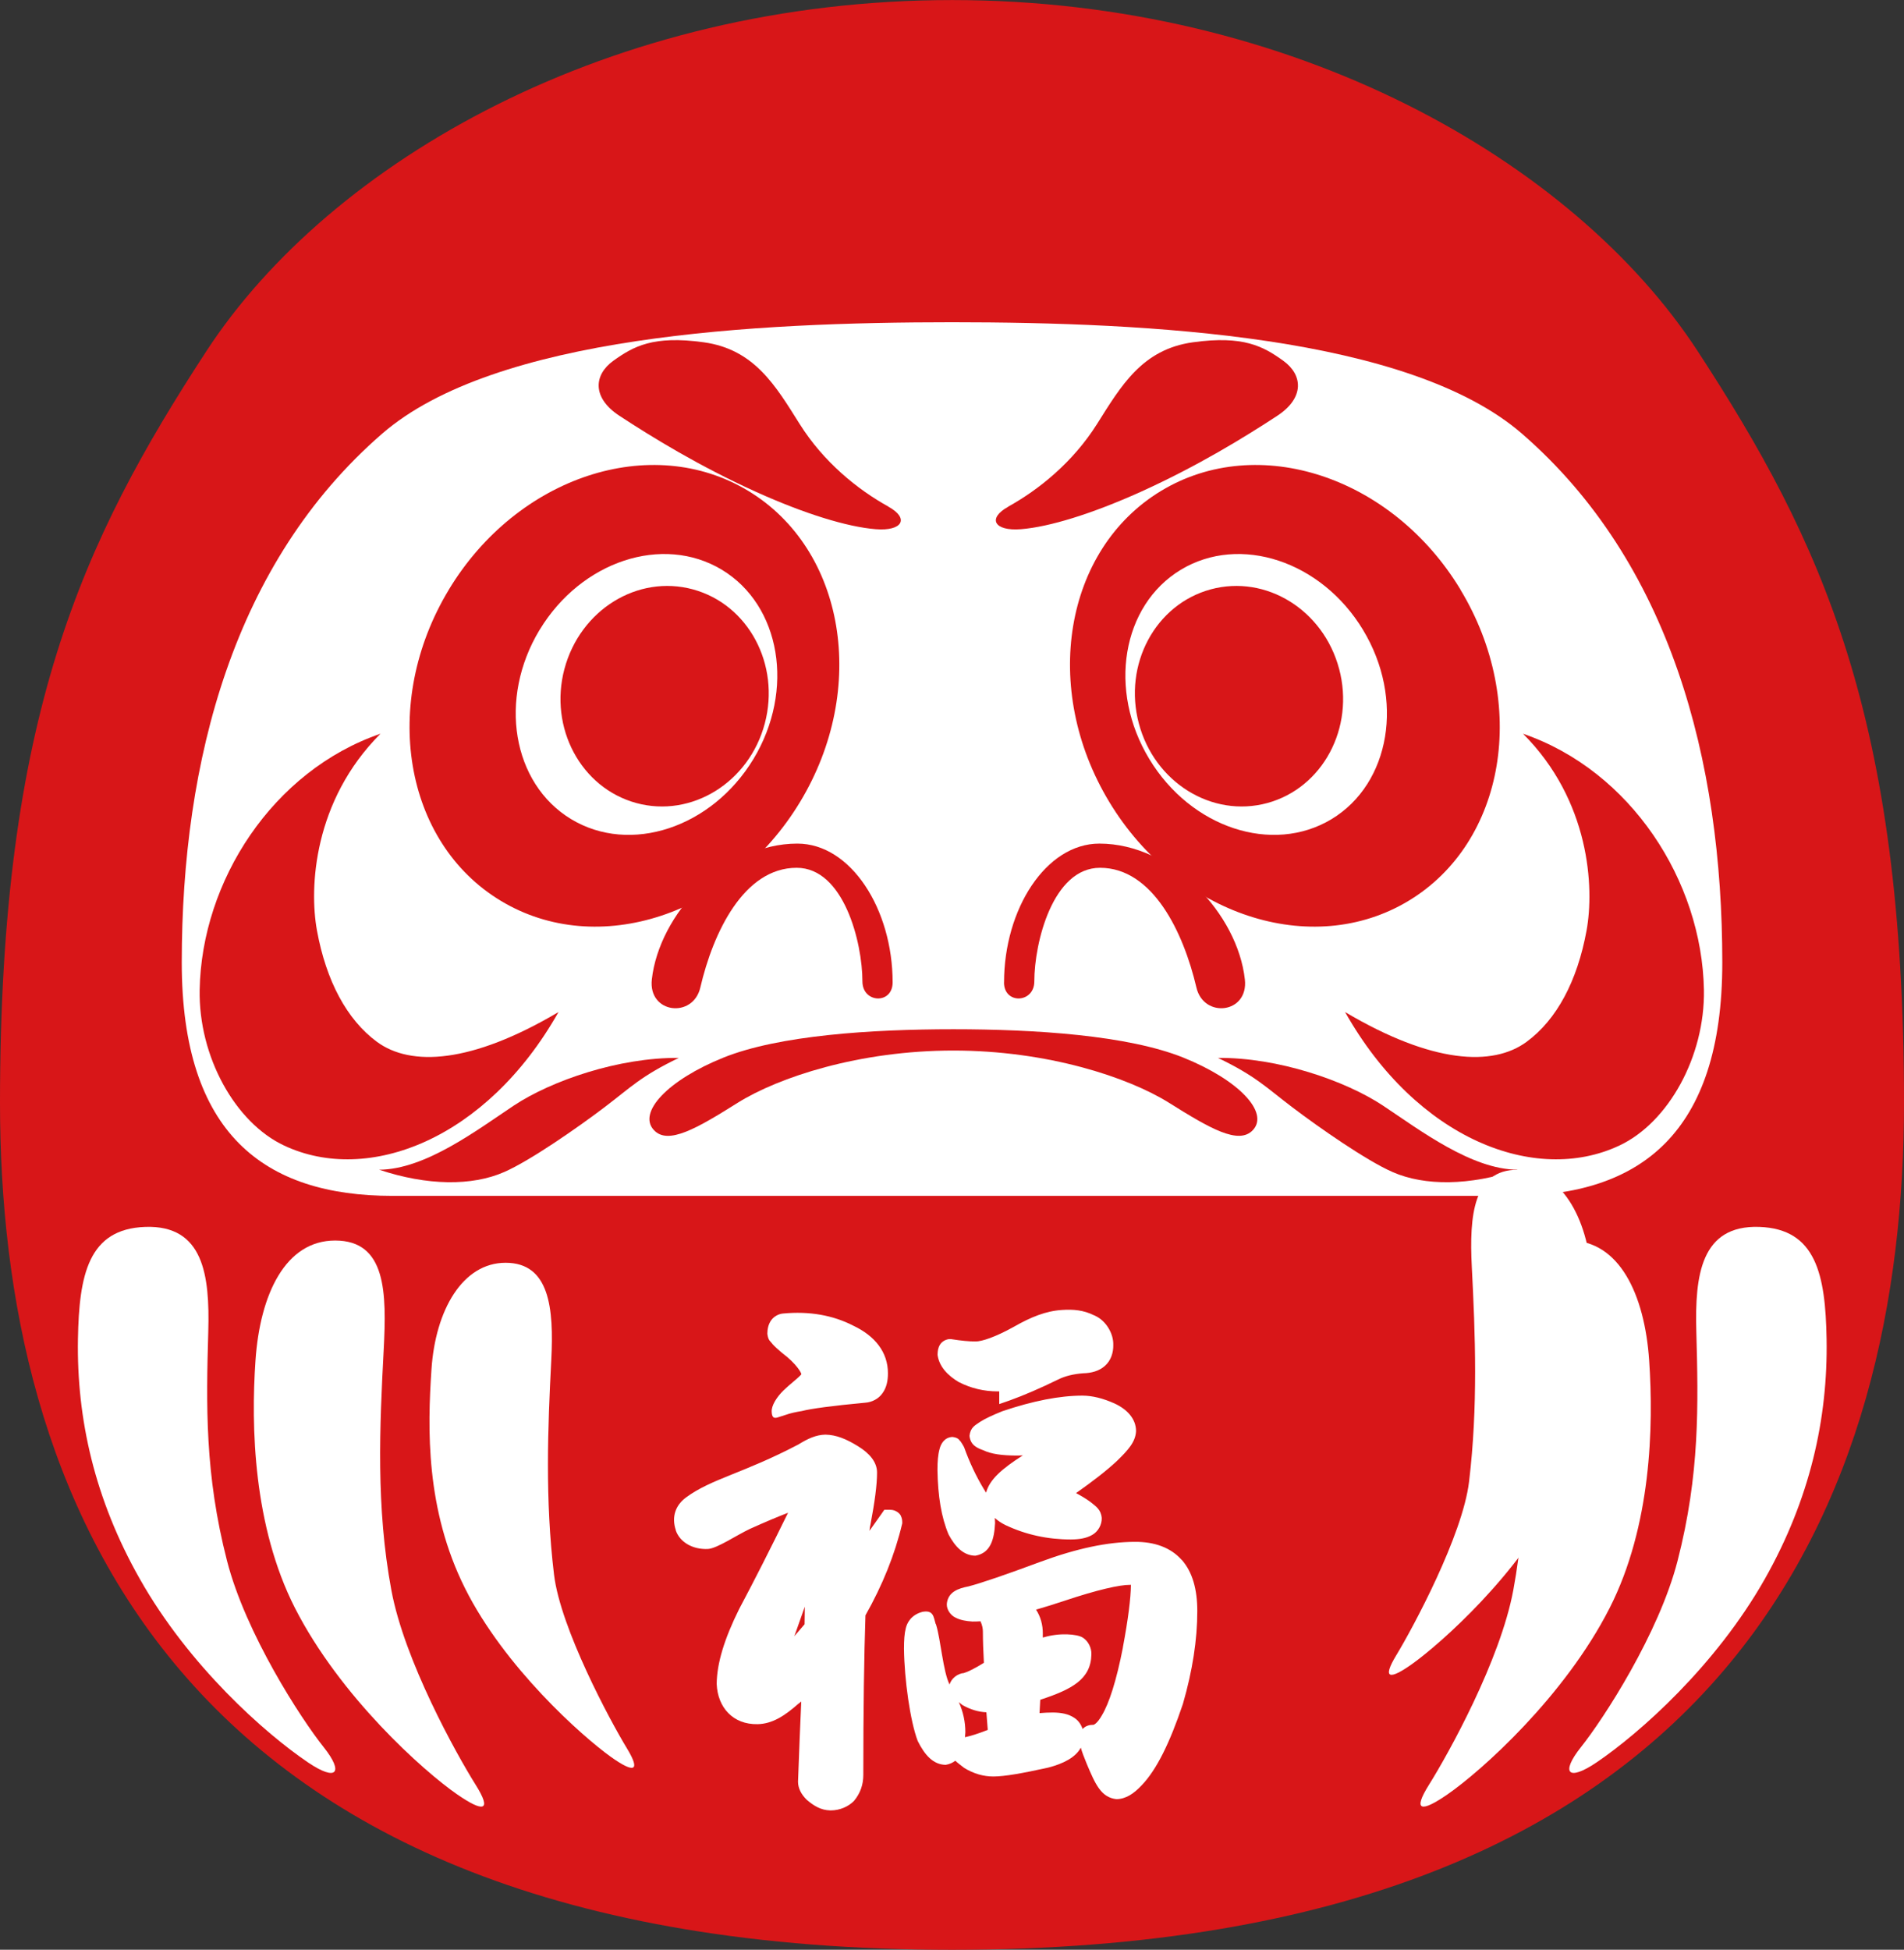 <?xml version="1.0" encoding="UTF-8" standalone="no"?>
<!-- Created with Inkscape (http://www.inkscape.org/) -->

<svg
   width="32.023mm"
   height="32.787mm"
   viewBox="0 0 32.023 32.787"
   version="1.1"
   id="svg14601"
   inkscape:version="1.1.1 (c3084ef, 2021-09-22)"
   sodipodi:docname="daruma.svg"
   xmlns:inkscape="http://www.inkscape.org/namespaces/inkscape"
   xmlns:sodipodi="http://sodipodi.sourceforge.net/DTD/sodipodi-0.dtd"
   xmlns="http://www.w3.org/2000/svg"
   xmlns:svg="http://www.w3.org/2000/svg">
  <rect x="0" y="0" width="32.023" height="32.787" fill="#333333" stroke="none"/>
  <sodipodi:namedview
     id="namedview14603"
     pagecolor="#ffffff"
     bordercolor="#999999"
     borderopacity="1"
     inkscape:pageshadow="0"
     inkscape:pageopacity="0"
     inkscape:pagecheckerboard="0"
     inkscape:document-units="mm"
     showgrid="false"
     fit-margin-top="0"
     fit-margin-left="0"
     fit-margin-right="0"
     fit-margin-bottom="0"
     inkscape:zoom="0.55856481"
     inkscape:cx="59.975135"
     inkscape:cy="61.765437"
     inkscape:window-width="1312"
     inkscape:window-height="855"
     inkscape:window-x="0"
     inkscape:window-y="23"
     inkscape:window-maximized="0"
     inkscape:current-layer="layer1" />
  <defs
     id="defs14598" />
  <g
     inkscape:label="Layer 1"
     inkscape:groupmode="layer"
     id="layer1"
     transform="translate(-88.91,-132.106)">
    <path
       d="m 104.922,164.894 c 13.233,0 16.011,-7.745 16.011,-14.24 0,-6.495 -1.385,-9.447 -3.47,-12.643 -2.084,-3.195 -6.8,-5.904 -12.541,-5.904 -5.741,0 -10.456,2.709 -12.541,5.904 -2.085,3.196 -3.471,6.148 -3.471,12.643 0,6.495 2.779,14.24 16.012,14.24"
       style="fill:#d81618;fill-opacity:1;fill-rule:nonzero;stroke:none;stroke-width:0.353"
       id="path1266" />
    <path
       d="m 104.922,152.216 c 3.439,0 7.259,0 9.413,0 2.153,0 3.542,-1.042 3.542,-3.924 0,-3.404 -0.877,-6.73 -3.368,-8.892 -1.9,-1.649 -6.287,-1.875 -9.587,-1.875 -3.3,0 -7.687,0.226 -9.586,1.875 -2.492,2.163 -3.369,5.488 -3.369,8.892 0,2.882 1.389,3.924 3.544,3.924 2.152,0 5.973,0 9.412,0"
       style="fill:#ffffff;fill-opacity:1;fill-rule:nonzero;stroke:none;stroke-width:0.353"
       id="path1268" />
    <path
       d="m 113.473,142.022 c 1.151,1.903 0.761,4.246 -0.87,5.231 -1.631,0.986 -3.886,0.242 -5.036,-1.661 -1.15,-1.903 -0.761,-4.245 0.871,-5.231 1.631,-0.986 3.886,-0.243 5.036,1.66"
       style="fill:#d81618;fill-opacity:1;fill-rule:nonzero;stroke:none;stroke-width:0.353"
       id="path1270" />
    <path
       d="m 96.459,142.022 c -1.15,1.903 -0.761,4.246 0.872,5.231 1.63,0.986 3.885,0.242 5.035,-1.661 1.15,-1.903 0.76,-4.245 -0.871,-5.231 -1.631,-0.986 -3.885,-0.243 -5.036,1.66"
       style="fill:#d81618;fill-opacity:1;fill-rule:nonzero;stroke:none;stroke-width:0.353"
       id="path1272" />
    <path
       d="m 111.834,142.698 c 0.701,1.158 0.462,2.583 -0.529,3.183 -0.994,0.599 -2.365,0.147 -3.065,-1.011 -0.701,-1.157 -0.462,-2.583 0.53,-3.183 0.993,-0.599 2.365,-0.147 3.065,1.012"
       style="fill:#ffffff;fill-opacity:1;fill-rule:nonzero;stroke:none;stroke-width:0.353"
       id="path1274" />
    <path
       d="m 111.433,143.355 c 0.263,0.991 -0.277,2.001 -1.208,2.255 -0.93,0.253 -1.898,-0.346 -2.161,-1.338 -0.264,-0.992 0.277,-2.002 1.208,-2.255 0.931,-0.253 1.898,0.346 2.161,1.339"
       style="fill:#d81618;fill-opacity:1;fill-rule:nonzero;stroke:none;stroke-width:0.353"
       id="path1276" />
    <path
       d="m 97.985,142.698 c -0.699,1.158 -0.461,2.583 0.531,3.183 0.993,0.599 2.364,0.147 3.066,-1.011 0.699,-1.157 0.461,-2.583 -0.531,-3.183 -0.994,-0.599 -2.365,-0.147 -3.066,1.012"
       style="fill:#ffffff;fill-opacity:1;fill-rule:nonzero;stroke:none;stroke-width:0.353"
       id="path1278" />
    <path
       d="m 105.797,148.626 c 0,-1.229 0.703,-2.334 1.603,-2.334 1.229,0 2.326,1.188 2.447,2.284 0.065,0.576 -0.694,0.661 -0.815,0.135 -0.217,-0.924 -0.732,-2.012 -1.621,-2.012 -0.796,0 -1.105,1.262 -1.105,1.91 0,0.369 -0.51,0.391 -0.51,0.017"
       style="fill:#d81618;fill-opacity:1;fill-rule:nonzero;stroke:none;stroke-width:0.353"
       id="path1280" />
    <path
       d="m 104.945,149.772 c -1.584,0 -2.941,0.449 -3.628,0.879 -0.687,0.431 -1.173,0.715 -1.41,0.458 -0.276,-0.297 0.237,-0.843 1.173,-1.219 0.934,-0.375 2.491,-0.476 3.865,-0.476 1.374,0 2.931,0.101 3.865,0.476 0.935,0.376 1.448,0.922 1.173,1.219 -0.238,0.256 -0.725,-0.028 -1.411,-0.458 -0.687,-0.43 -2.044,-0.879 -3.628,-0.879"
       style="fill:#d81618;fill-opacity:1;fill-rule:nonzero;stroke:none;stroke-width:0.353"
       id="path1282" />
    <path
       d="m 103.923,148.626 c 0,-1.229 -0.701,-2.334 -1.603,-2.334 -1.229,0 -2.324,1.188 -2.447,2.284 -0.064,0.576 0.695,0.661 0.816,0.135 0.215,-0.924 0.731,-2.012 1.62,-2.012 0.795,0 1.106,1.262 1.106,1.91 0,0.369 0.508,0.391 0.508,0.017"
       style="fill:#d81618;fill-opacity:1;fill-rule:nonzero;stroke:none;stroke-width:0.353"
       id="path1284" />
    <path
       d="m 109.392,149.896 c 1.011,-0.01 2.146,0.384 2.775,0.8 0.629,0.418 1.495,1.077 2.268,1.08 -0.806,0.27 -1.563,0.277 -2.104,0.039 -0.439,-0.192 -1.235,-0.747 -1.682,-1.086 -0.449,-0.34 -0.615,-0.526 -1.256,-0.834"
       style="fill:#d81618;fill-opacity:1;fill-rule:nonzero;stroke:none;stroke-width:0.353"
       id="path1286" />
    <path
       d="m 105.868,140.625 c 0.515,-0.285 1.088,-0.747 1.492,-1.388 0.404,-0.64 0.758,-1.257 1.613,-1.375 0.852,-0.119 1.186,0.071 1.518,0.309 0.331,0.237 0.364,0.623 -0.099,0.927 -0.552,0.362 -1.344,0.848 -2.297,1.279 -0.821,0.37 -1.537,0.59 -2.013,0.628 -0.45,0.036 -0.572,-0.181 -0.213,-0.379"
       style="fill:#d81618;fill-opacity:1;fill-rule:nonzero;stroke:none;stroke-width:0.353"
       id="path1288" />
    <path
       d="m 95.311,144.444 c -1.816,0.623 -3.011,2.48 -3.043,4.308 -0.02,1.118 0.595,2.232 1.423,2.619 1.41,0.662 3.404,-0.106 4.612,-2.246 -1.47,0.87 -2.485,0.918 -3.053,0.501 -0.506,-0.373 -0.854,-1.024 -1.009,-1.872 -0.132,-0.721 -0.059,-2.183 1.07,-3.311"
       style="fill:#d81618;fill-opacity:1;fill-rule:nonzero;stroke:none;stroke-width:0.353"
       id="path1290" />
    <path
       d="m 114.524,144.444 c 1.817,0.623 3.011,2.48 3.044,4.308 0.019,1.118 -0.597,2.232 -1.425,2.619 -1.41,0.662 -3.404,-0.106 -4.61,-2.246 1.468,0.87 2.485,0.918 3.052,0.501 0.508,-0.373 0.854,-1.024 1.009,-1.872 0.132,-0.721 0.058,-2.183 -1.07,-3.311"
       style="fill:#d81618;fill-opacity:1;fill-rule:nonzero;stroke:none;stroke-width:0.353"
       id="path1292" />
    <path
       d="m 100.329,149.896 c -1.012,-0.01 -2.147,0.384 -2.775,0.8 -0.628,0.418 -1.495,1.077 -2.268,1.08 0.808,0.27 1.564,0.277 2.104,0.039 0.439,-0.192 1.235,-0.747 1.683,-1.086 0.448,-0.34 0.615,-0.526 1.256,-0.834"
       style="fill:#d81618;fill-opacity:1;fill-rule:nonzero;stroke:none;stroke-width:0.353"
       id="path1294" />
    <path
       d="m 103.852,140.625 c -0.516,-0.285 -1.089,-0.747 -1.492,-1.388 -0.403,-0.64 -0.759,-1.257 -1.614,-1.375 -0.852,-0.119 -1.185,0.071 -1.518,0.309 -0.332,0.237 -0.364,0.623 0.1,0.927 0.552,0.362 1.345,0.848 2.297,1.279 0.819,0.37 1.536,0.59 2.013,0.628 0.449,0.036 0.573,-0.181 0.213,-0.379"
       style="fill:#d81618;fill-opacity:1;fill-rule:nonzero;stroke:none;stroke-width:0.353"
       id="path1296" />
    <path
       d="m 98.403,143.355 c -0.263,0.991 0.278,2.001 1.209,2.255 0.929,0.253 1.898,-0.346 2.161,-1.338 0.263,-0.992 -0.277,-2.002 -1.209,-2.255 -0.93,-0.253 -1.897,0.346 -2.161,1.339"
       style="fill:#d81618;fill-opacity:1;fill-rule:nonzero;stroke:none;stroke-width:0.353"
       id="path1298" />
    <path
       d="m 102.441,159.421 c -0.059,0.07 -0.117,0.137 -0.171,0.2 0.059,-0.168 0.118,-0.334 0.176,-0.497 -7e-4,0.096 -0.003,0.196 -0.004,0.296 z m -2.166,-1.582 c 0.069,0.203 0.288,0.327 0.543,0.315 0.156,-0.011 0.478,-0.231 0.705,-0.338 0.255,-0.115 0.472,-0.206 0.641,-0.271 -0.293,0.598 -0.567,1.139 -0.823,1.62 -0.247,0.497 -0.375,0.912 -0.377,1.26 0.016,0.391 0.272,0.684 0.689,0.675 0.245,-0.006 0.449,-0.136 0.681,-0.34 l 0.052,-0.041 c -0.019,0.409 -0.036,0.858 -0.054,1.348 0,0.114 0.057,0.217 0.147,0.305 0.119,0.102 0.238,0.175 0.397,0.178 h 0.007 c 0.151,0 0.294,-0.063 0.389,-0.158 0.111,-0.133 0.158,-0.28 0.158,-0.439 0,-1.107 0.013,-2.002 0.036,-2.683 0.288,-0.51 0.494,-1.022 0.616,-1.535 l 0.003,-0.013 v -0.012 c -7e-4,-0.035 -0.002,-0.066 -0.021,-0.107 -0.009,-0.037 -0.085,-0.111 -0.183,-0.108 h -0.098 l -0.048,0.069 c -0.068,0.097 -0.137,0.192 -0.202,0.285 0.005,-0.045 0.011,-0.081 0.017,-0.104 0.072,-0.38 0.111,-0.669 0.111,-0.877 0,-0.176 -0.128,-0.325 -0.32,-0.442 -0.192,-0.119 -0.364,-0.192 -0.549,-0.195 -0.161,0.004 -0.295,0.068 -0.455,0.166 -0.931,0.488 -1.458,0.574 -1.887,0.889 -0.174,0.127 -0.251,0.323 -0.173,0.553 z m 1.71,-1.896 0.132,-0.042 c 0.089,-0.032 0.178,-0.05 0.28,-0.067 0.15,-0.039 0.515,-0.089 1.066,-0.14 0.107,-0.008 0.22,-0.06 0.289,-0.159 0.071,-0.098 0.092,-0.214 0.092,-0.335 0.001,-0.356 -0.22,-0.63 -0.582,-0.801 -0.346,-0.178 -0.742,-0.246 -1.178,-0.205 -0.07,0.004 -0.155,0.044 -0.206,0.117 -0.049,0.072 -0.061,0.15 -0.062,0.224 0.015,0.119 0.051,0.122 0.087,0.173 0.038,0.042 0.09,0.09 0.158,0.147 0.249,0.185 0.335,0.349 0.325,0.361 l -0.005,0.009 c -0.075,0.079 -0.185,0.157 -0.296,0.265 -0.111,0.109 -0.203,0.253 -0.196,0.357 0.004,0.085 0.029,0.116 0.096,0.096 z m 5.811,3.868 c -0.108,0.553 -0.232,0.94 -0.354,1.141 -0.079,0.14 -0.139,0.163 -0.148,0.159 -0.054,-7e-4 -0.12,0.014 -0.17,0.064 l -0.006,0.006 c -0.025,-0.075 -0.07,-0.142 -0.137,-0.186 -0.101,-0.068 -0.222,-0.09 -0.364,-0.091 -0.076,0 -0.151,0.004 -0.223,0.01 0.004,-0.073 0.008,-0.148 0.012,-0.224 l 0.008,-0.003 c 0.528,-0.174 0.844,-0.344 0.852,-0.761 0.004,-0.108 -0.052,-0.224 -0.147,-0.283 -0.094,-0.059 -0.389,-0.084 -0.659,-0.002 h -0.012 l 10e-4,-0.061 c 0.001,-0.149 -0.037,-0.289 -0.114,-0.406 0.15,-0.043 0.31,-0.093 0.481,-0.15 0.543,-0.181 0.924,-0.269 1.104,-0.267 h 0.011 c -0.002,0.22 -0.046,0.576 -0.136,1.054 z m -2.648,1.507 -0.008,7.1e-4 0.006,-0.085 c 0,-0.172 -0.036,-0.339 -0.109,-0.504 l 0.059,0.048 c 0.135,0.077 0.268,0.116 0.404,0.123 0.008,0.105 0.015,0.202 0.023,0.296 -0.156,0.061 -0.284,0.101 -0.375,0.121 z m 3.636,-2.981 c -0.183,-0.207 -0.457,-0.305 -0.785,-0.303 -0.46,0 -0.984,0.113 -1.577,0.331 -0.598,0.222 -1.01,0.363 -1.222,0.418 -0.169,0.033 -0.349,0.091 -0.366,0.298 -0.003,0.101 0.072,0.194 0.15,0.229 0.079,0.04 0.17,0.057 0.281,0.064 0.047,0 0.09,-0.001 0.136,-0.004 0.029,0.066 0.04,0.122 0.04,0.172 0,0.153 0.006,0.327 0.017,0.526 -0.145,0.09 -0.26,0.149 -0.336,0.172 -0.101,0.007 -0.212,0.087 -0.241,0.194 -0.109,-0.212 -0.15,-0.76 -0.226,-1.002 l -0.003,-0.01 -0.006,-0.009 c -0.035,-0.117 -0.035,-0.236 -0.221,-0.202 -0.196,0.051 -0.261,0.193 -0.28,0.273 -0.024,0.091 -0.031,0.204 -0.031,0.35 0.006,0.515 0.105,1.219 0.231,1.549 0.117,0.234 0.258,0.397 0.47,0.401 0.067,-0.011 0.119,-0.036 0.162,-0.069 0.041,0.038 0.091,0.075 0.15,0.121 0.159,0.097 0.323,0.144 0.491,0.144 0.188,-7.1e-4 0.486,-0.053 0.923,-0.15 0.254,-0.066 0.458,-0.17 0.547,-0.335 0.02,0.074 0.054,0.16 0.1,0.273 0.143,0.339 0.24,0.565 0.499,0.593 0.159,-0.002 0.292,-0.093 0.421,-0.229 0.254,-0.263 0.476,-0.716 0.697,-1.372 0.161,-0.557 0.242,-1.077 0.242,-1.562 0,-0.361 -0.079,-0.655 -0.262,-0.862 z m -3.469,-0.07 c 0.259,-0.045 0.317,-0.28 0.331,-0.55 l -0.004,-0.085 c 0.051,0.047 0.111,0.087 0.178,0.12 0.344,0.162 0.71,0.242 1.101,0.242 0.141,-10e-4 0.257,-0.019 0.356,-0.075 0.101,-0.055 0.167,-0.173 0.163,-0.286 -0.013,-0.144 -0.098,-0.196 -0.197,-0.275 -0.062,-0.045 -0.14,-0.093 -0.235,-0.144 0.292,-0.205 0.518,-0.382 0.682,-0.535 0.195,-0.189 0.317,-0.323 0.327,-0.506 0,-0.209 -0.151,-0.369 -0.362,-0.466 -0.192,-0.086 -0.37,-0.131 -0.539,-0.132 -0.387,7e-4 -0.834,0.089 -1.347,0.262 -0.165,0.067 -0.285,0.122 -0.373,0.178 -0.083,0.059 -0.164,0.091 -0.18,0.235 0.014,0.156 0.127,0.206 0.23,0.243 0.138,0.066 0.318,0.088 0.553,0.09 0.037,0 0.076,-7e-4 0.114,-0.003 -0.349,0.223 -0.56,0.405 -0.618,0.627 l -0.04,-0.064 c -0.129,-0.214 -0.239,-0.447 -0.328,-0.695 l -0.004,-0.01 -0.006,-0.01 c -0.019,-0.033 -0.034,-0.059 -0.052,-0.084 -0.025,-0.019 -0.027,-0.06 -0.135,-0.074 -0.139,0.005 -0.199,0.123 -0.218,0.205 -0.026,0.092 -0.035,0.205 -0.035,0.353 0.007,0.438 0.066,0.797 0.187,1.082 0.111,0.208 0.251,0.354 0.449,0.357 z m -0.277,-2.919 c 0.204,0.105 0.423,0.156 0.658,0.156 l 0.02,-7.1e-4 v 0.214 l 0.183,-0.064 c 0.241,-0.087 0.51,-0.204 0.807,-0.349 0.112,-0.056 0.251,-0.092 0.42,-0.105 0.139,-0.003 0.27,-0.037 0.368,-0.125 0.099,-0.088 0.143,-0.219 0.14,-0.353 0.005,-0.192 -0.123,-0.403 -0.299,-0.486 l -0.01,-0.006 -0.008,-0.002 c -0.186,-0.093 -0.357,-0.105 -0.544,-0.093 -0.273,0.017 -0.525,0.12 -0.811,0.283 -0.309,0.172 -0.54,0.249 -0.647,0.247 -0.108,0 -0.243,-0.013 -0.4,-0.038 l -0.01,-0.002 h -0.011 c -0.059,-0.003 -0.137,0.033 -0.172,0.09 -0.036,0.056 -0.041,0.11 -0.043,0.164 v 0.01 l 0.001,0.011 c 0.03,0.189 0.166,0.336 0.359,0.45"
       style="fill:#ffffff;fill-opacity:1;fill-rule:nonzero;stroke:none;stroke-width:0.353"
       id="path1300" />
    <path
       d="m 114.435,151.777 c 0.722,0 1.179,0.796 1.245,1.791 0.067,0.995 0.099,2.356 -0.564,3.683 -0.663,1.327 -1.964,2.485 -2.453,2.835 -0.384,0.274 -0.513,0.256 -0.268,-0.147 0.278,-0.458 1.115,-2.013 1.223,-2.918 0.151,-1.259 0.105,-2.471 0.046,-3.613 -0.044,-0.867 0.027,-1.631 0.77,-1.631"
       style="fill:#ffffff;fill-opacity:1;fill-rule:nonzero;stroke:none;stroke-width:0.353"
       id="path1302" />
    <path
       d="m 115.307,152.967 c 0.836,0 1.264,0.902 1.34,2.018 0.076,1.115 0.034,2.785 -0.664,4.16 -0.759,1.492 -2.16,2.743 -2.727,3.135 -0.444,0.307 -0.594,0.287 -0.31,-0.165 0.322,-0.513 1.196,-2.085 1.416,-3.27 0.26,-1.398 0.197,-2.755 0.129,-4.035 -0.051,-0.972 -0.043,-1.843 0.816,-1.843"
       style="fill:#ffffff;fill-opacity:1;fill-rule:nonzero;stroke:none;stroke-width:0.353"
       id="path1304" />
    <path
       d="m 118.5,152.738 c 0.955,0.033 1.112,0.803 1.131,1.885 0.023,1.34 -0.28,2.692 -1.037,4.032 -0.829,1.466 -2.11,2.599 -2.832,3.088 -0.488,0.33 -0.603,0.171 -0.264,-0.255 0.385,-0.482 1.313,-1.913 1.627,-3.136 0.374,-1.453 0.349,-2.618 0.315,-3.857 -0.026,-0.942 0.077,-1.791 1.06,-1.757"
       style="fill:#ffffff;fill-opacity:1;fill-rule:nonzero;stroke:none;stroke-width:0.353"
       id="path1306" />
    <path
       d="m 97.413,153.341 c -0.723,0 -1.18,0.796 -1.246,1.791 -0.067,0.995 -0.1,2.356 0.564,3.683 0.664,1.327 1.964,2.485 2.453,2.835 0.385,0.274 0.513,0.256 0.268,-0.147 -0.279,-0.458 -1.115,-2.013 -1.224,-2.918 -0.152,-1.259 -0.105,-2.471 -0.046,-3.613 0.044,-0.867 -0.028,-1.631 -0.769,-1.631"
       style="fill:#ffffff;fill-opacity:1;fill-rule:nonzero;stroke:none;stroke-width:0.353"
       id="path1308" />
    <path
       d="m 94.546,152.967 c -0.835,0 -1.263,0.902 -1.339,2.018 -0.077,1.115 -0.036,2.785 0.663,4.16 0.761,1.492 2.161,2.743 2.728,3.135 0.444,0.307 0.594,0.287 0.309,-0.165 -0.322,-0.513 -1.196,-2.085 -1.415,-3.27 -0.26,-1.398 -0.196,-2.755 -0.129,-4.035 0.051,-0.972 0.043,-1.843 -0.817,-1.843"
       style="fill:#ffffff;fill-opacity:1;fill-rule:nonzero;stroke:none;stroke-width:0.353"
       id="path1310" />
    <path
       d="m 91.353,152.738 c -0.956,0.033 -1.113,0.803 -1.132,1.885 -0.023,1.34 0.28,2.692 1.039,4.032 0.827,1.466 2.107,2.599 2.83,3.088 0.488,0.33 0.604,0.171 0.265,-0.255 -0.385,-0.482 -1.313,-1.913 -1.627,-3.136 -0.374,-1.453 -0.35,-2.618 -0.315,-3.857 0.026,-0.942 -0.078,-1.791 -1.06,-1.757"
       style="fill:#ffffff;fill-opacity:1;fill-rule:nonzero;stroke:none;stroke-width:0.353"
       id="path1312" />
  </g>
</svg>
